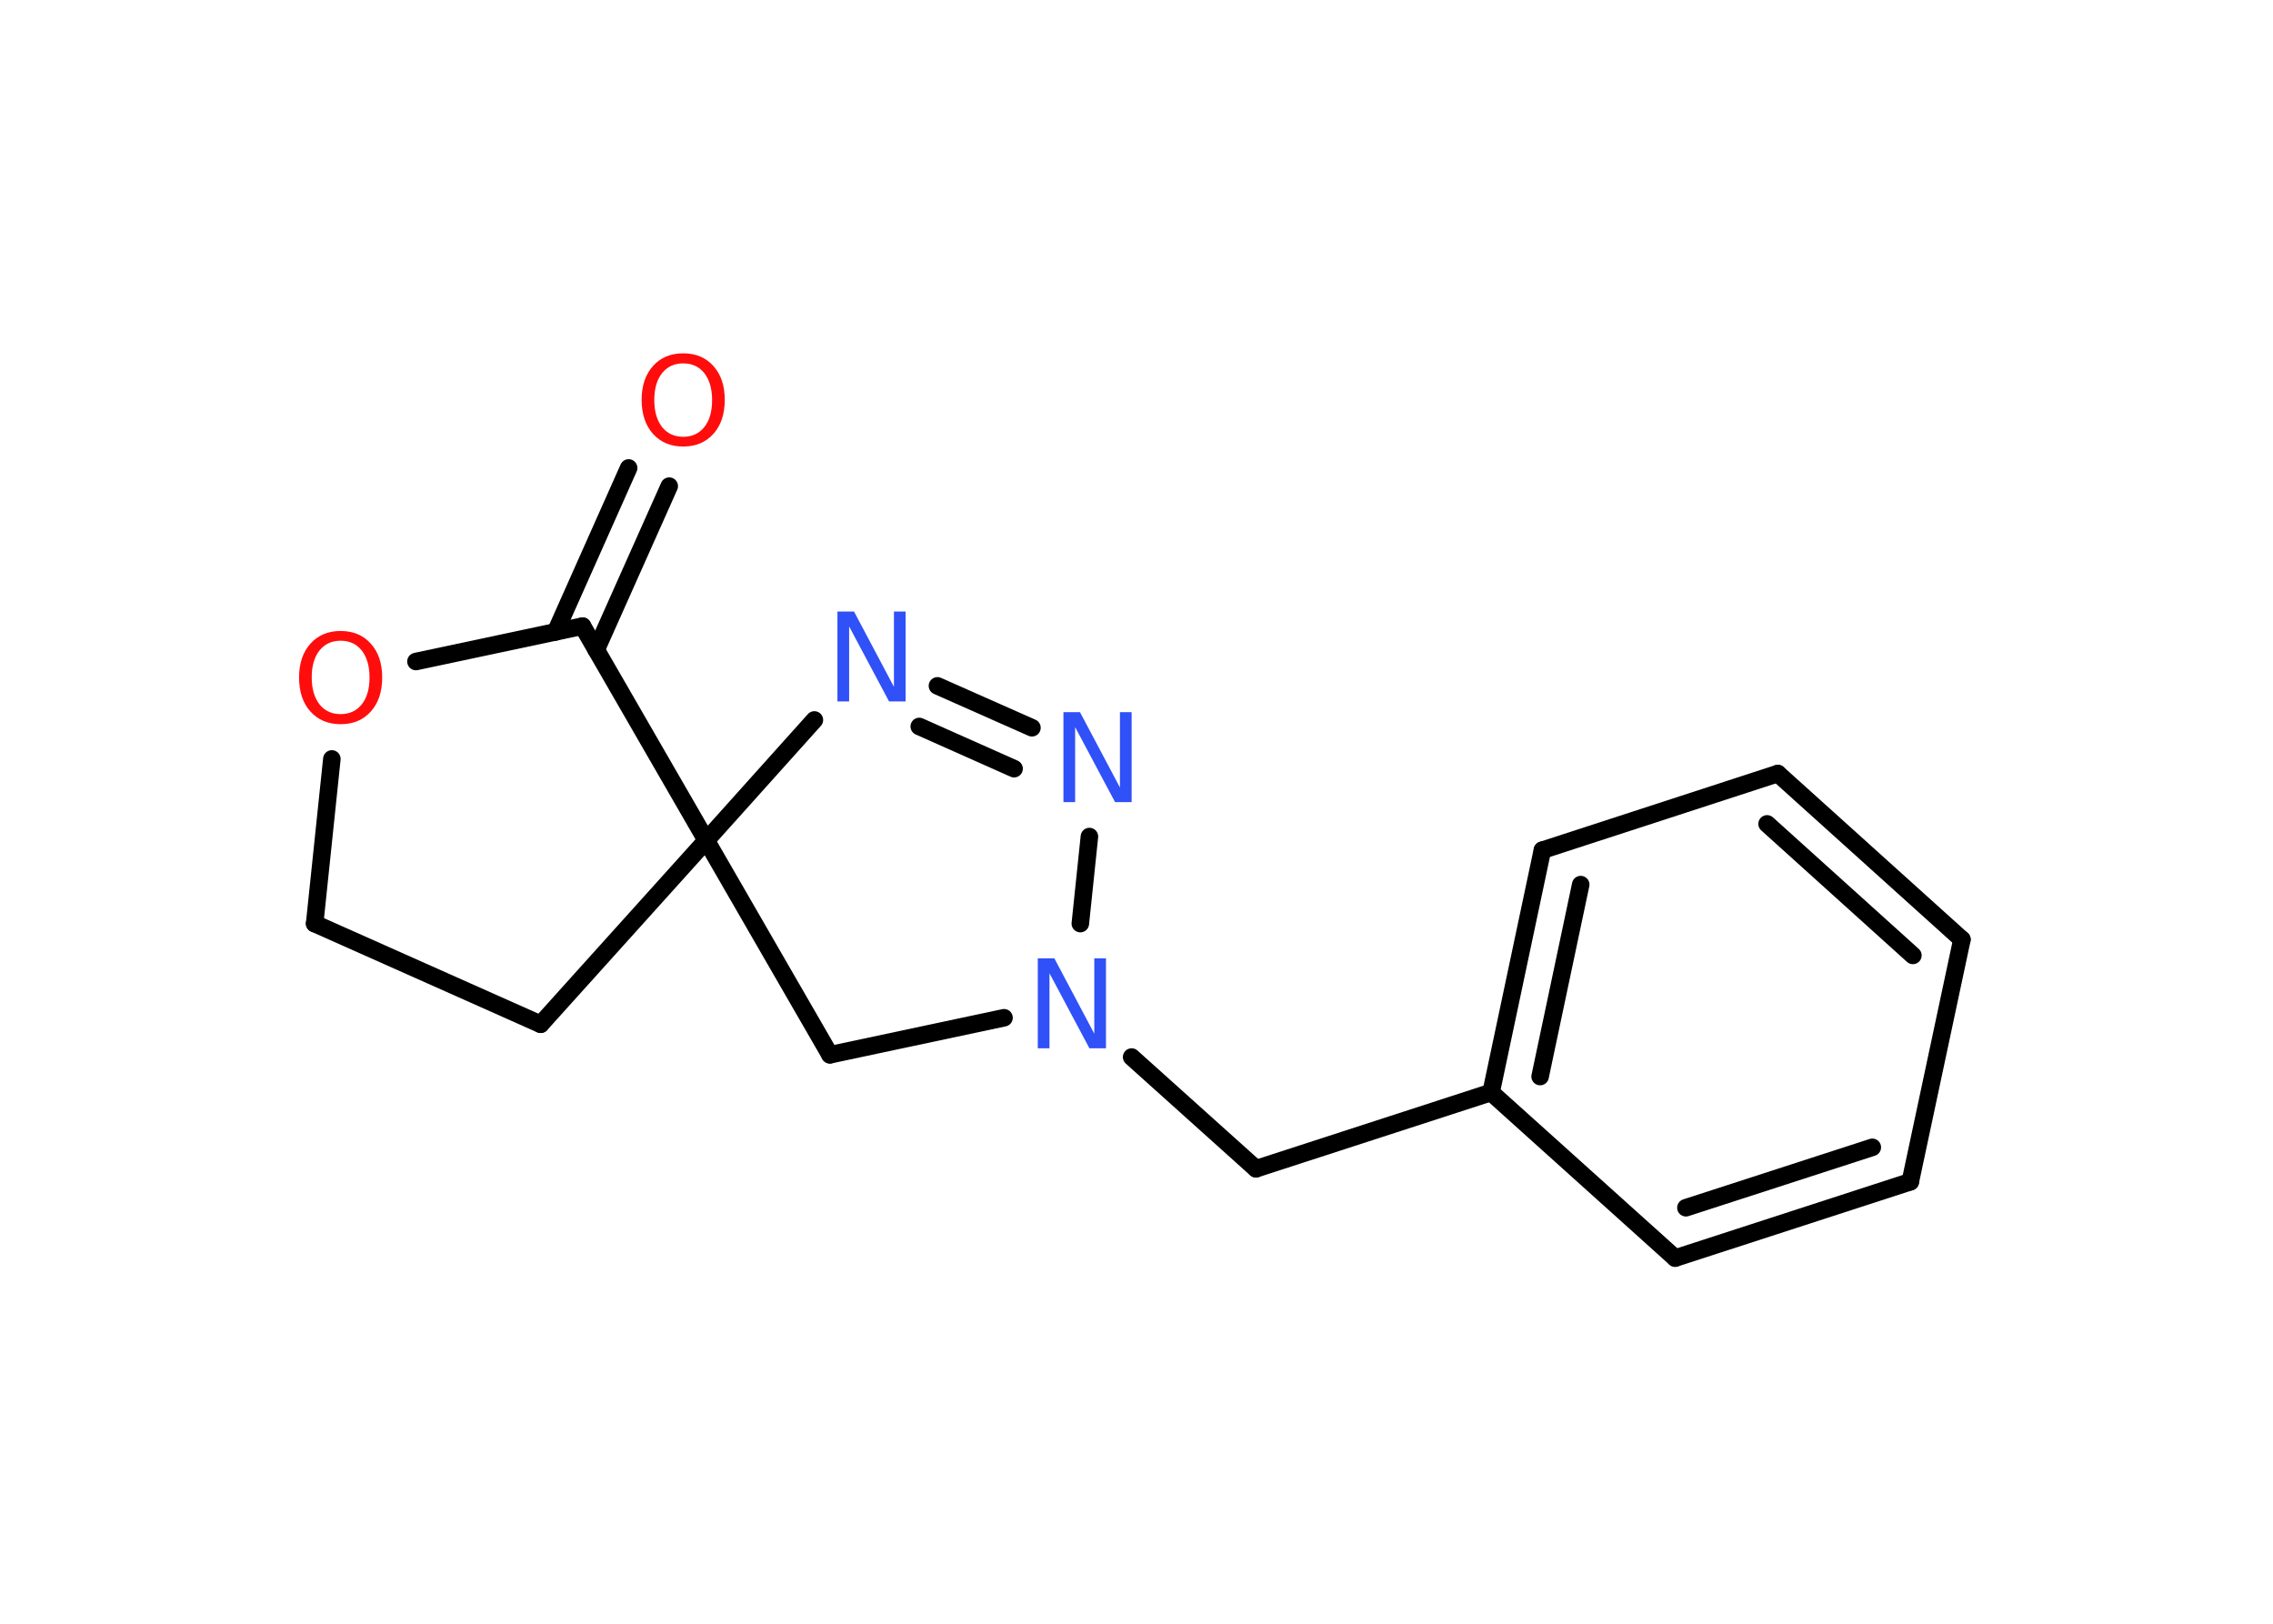 <?xml version='1.0' encoding='UTF-8'?>
<!DOCTYPE svg PUBLIC "-//W3C//DTD SVG 1.1//EN" "http://www.w3.org/Graphics/SVG/1.1/DTD/svg11.dtd">
<svg version='1.2' xmlns='http://www.w3.org/2000/svg' xmlns:xlink='http://www.w3.org/1999/xlink' width='70.0mm' height='50.0mm' viewBox='0 0 70.0 50.0'>
  <desc>Generated by the Chemistry Development Kit (http://github.com/cdk)</desc>
  <g stroke-linecap='round' stroke-linejoin='round' stroke='#000000' stroke-width='.54' fill='#3050F8'>
    <rect x='.0' y='.0' width='70.0' height='50.0' fill='#FFFFFF' stroke='none'/>
    <g id='mol1' class='mol'>
      <g id='mol1bnd1' class='bond'>
        <line x1='20.61' y1='14.97' x2='18.36' y2='20.01'/>
        <line x1='19.36' y1='14.41' x2='17.11' y2='19.46'/>
      </g>
      <line id='mol1bnd2' class='bond' x1='17.94' y1='19.28' x2='12.81' y2='20.37'/>
      <line id='mol1bnd3' class='bond' x1='10.22' y1='23.37' x2='9.69' y2='28.44'/>
      <line id='mol1bnd4' class='bond' x1='9.69' y1='28.44' x2='16.65' y2='31.54'/>
      <line id='mol1bnd5' class='bond' x1='16.65' y1='31.54' x2='21.75' y2='25.88'/>
      <line id='mol1bnd6' class='bond' x1='17.94' y1='19.28' x2='21.75' y2='25.88'/>
      <line id='mol1bnd7' class='bond' x1='21.75' y1='25.88' x2='25.56' y2='32.48'/>
      <line id='mol1bnd8' class='bond' x1='25.56' y1='32.48' x2='30.92' y2='31.34'/>
      <line id='mol1bnd9' class='bond' x1='34.85' y1='32.55' x2='38.68' y2='35.99'/>
      <line id='mol1bnd10' class='bond' x1='38.68' y1='35.99' x2='45.92' y2='33.64'/>
      <g id='mol1bnd11' class='bond'>
        <line x1='47.5' y1='26.18' x2='45.92' y2='33.64'/>
        <line x1='48.68' y1='27.24' x2='47.43' y2='33.15'/>
      </g>
      <line id='mol1bnd12' class='bond' x1='47.5' y1='26.18' x2='54.75' y2='23.82'/>
      <g id='mol1bnd13' class='bond'>
        <line x1='60.42' y1='28.93' x2='54.75' y2='23.82'/>
        <line x1='58.91' y1='29.42' x2='54.42' y2='25.37'/>
      </g>
      <line id='mol1bnd14' class='bond' x1='60.42' y1='28.93' x2='58.83' y2='36.39'/>
      <g id='mol1bnd15' class='bond'>
        <line x1='51.59' y1='38.74' x2='58.83' y2='36.39'/>
        <line x1='51.92' y1='37.19' x2='57.66' y2='35.33'/>
      </g>
      <line id='mol1bnd16' class='bond' x1='45.92' y1='33.64' x2='51.59' y2='38.74'/>
      <line id='mol1bnd17' class='bond' x1='33.27' y1='28.44' x2='33.55' y2='25.76'/>
      <g id='mol1bnd18' class='bond'>
        <line x1='31.78' y1='22.41' x2='28.87' y2='21.12'/>
        <line x1='31.23' y1='23.67' x2='28.31' y2='22.37'/>
      </g>
      <line id='mol1bnd19' class='bond' x1='21.75' y1='25.88' x2='25.08' y2='22.17'/>
      <path id='mol1atm1' class='atom' d='M21.04 11.19q-.41 .0 -.65 .3q-.24 .3 -.24 .83q.0 .52 .24 .83q.24 .3 .65 .3q.41 .0 .65 -.3q.24 -.3 .24 -.83q.0 -.52 -.24 -.83q-.24 -.3 -.65 -.3zM21.04 10.88q.58 .0 .93 .39q.35 .39 .35 1.04q.0 .66 -.35 1.05q-.35 .39 -.93 .39q-.58 .0 -.93 -.39q-.35 -.39 -.35 -1.05q.0 -.65 .35 -1.04q.35 -.39 .93 -.39z' stroke='none' fill='#FF0D0D'/>
      <path id='mol1atm3' class='atom' d='M10.49 19.73q-.41 .0 -.65 .3q-.24 .3 -.24 .83q.0 .52 .24 .83q.24 .3 .65 .3q.41 .0 .65 -.3q.24 -.3 .24 -.83q.0 -.52 -.24 -.83q-.24 -.3 -.65 -.3zM10.49 19.43q.58 .0 .93 .39q.35 .39 .35 1.04q.0 .66 -.35 1.05q-.35 .39 -.93 .39q-.58 .0 -.93 -.39q-.35 -.39 -.35 -1.05q.0 -.65 .35 -1.04q.35 -.39 .93 -.39z' stroke='none' fill='#FF0D0D'/>
      <path id='mol1atm8' class='atom' d='M31.97 29.51h.5l1.23 2.32v-2.32h.36v2.77h-.51l-1.23 -2.31v2.31h-.36v-2.77z' stroke='none'/>
      <path id='mol1atm16' class='atom' d='M32.76 21.93h.5l1.23 2.32v-2.32h.36v2.77h-.51l-1.23 -2.31v2.31h-.36v-2.77z' stroke='none'/>
      <path id='mol1atm17' class='atom' d='M25.8 18.83h.5l1.23 2.32v-2.32h.36v2.77h-.51l-1.23 -2.31v2.31h-.36v-2.77z' stroke='none'/>
    </g>
  </g>
</svg>
